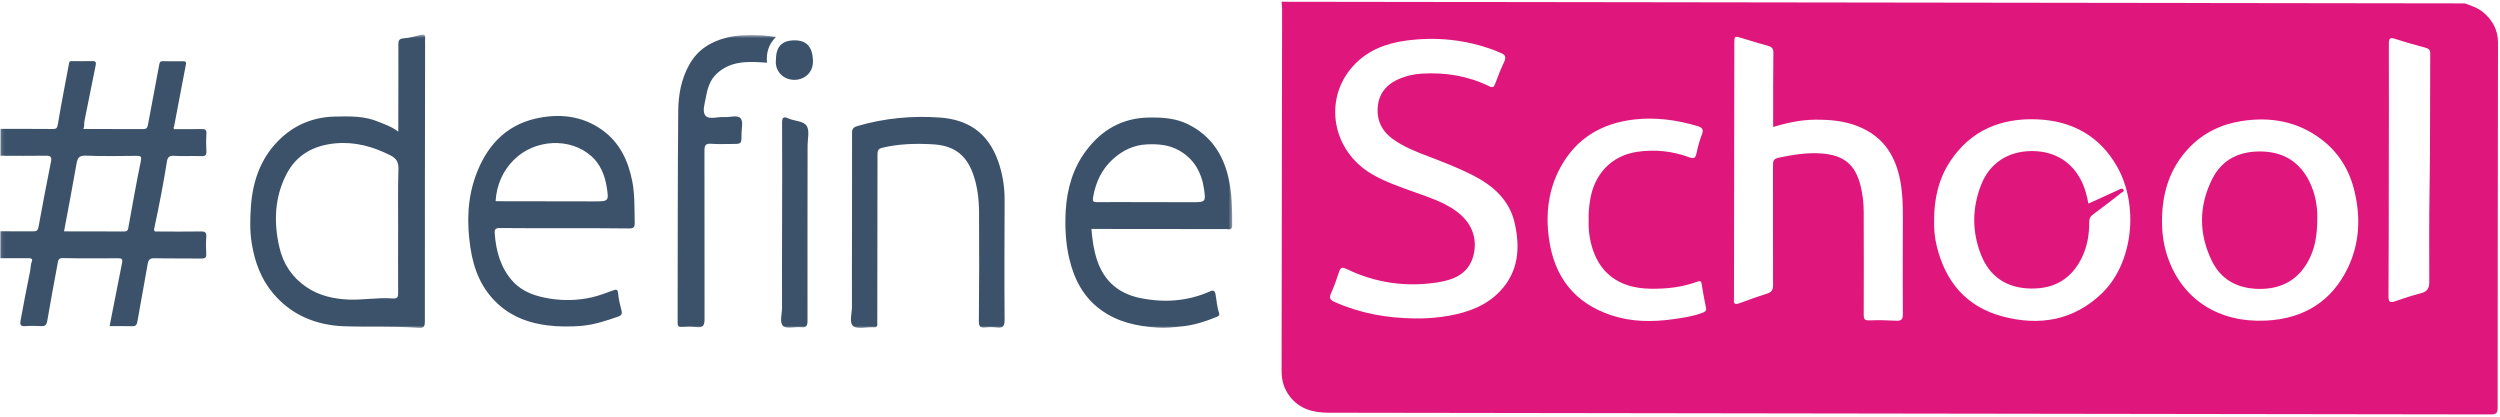 <svg width="756" height="126" viewBox="0 0 756 126" fill="none" xmlns="http://www.w3.org/2000/svg">
<path fill-rule="evenodd" clip-rule="evenodd" d="M722.371 51.3C722.354 64.054 722.371 76.814 722.277 89.561C722.26 91.437 722.779 91.641 724.437 91.054C726.909 90.177 729.423 89.374 731.973 88.714C733.925 88.215 734.614 87.309 734.61 85.243C734.581 75.788 734.552 66.34 734.705 56.885C734.927 43.326 734.812 29.759 734.901 16.2C734.903 15.089 734.475 14.703 733.472 14.43C730.44 13.6 727.401 12.776 724.419 11.79C722.798 11.253 722.377 11.523 722.389 13.223C722.434 25.916 722.389 38.608 722.371 51.3ZM631.539 61.572C634.377 60.282 637.095 59.04 639.821 57.797C640.172 57.642 640.509 57.467 640.86 57.311C641.268 57.115 641.752 56.865 642.089 57.299C642.509 57.855 641.835 58.044 641.547 58.267C638.736 60.458 635.939 62.662 633.058 64.751C632.13 65.42 631.757 66.076 631.77 67.194C631.807 70.892 631.198 74.501 629.558 77.885C626.496 84.22 621.374 87.39 614.066 87.251C606.611 87.112 601.597 83.509 599.036 76.97C596.294 69.99 596.353 62.824 599.115 55.832C601.721 49.259 607.328 45.677 614.488 45.68C621.592 45.683 627.042 49.212 629.841 55.63C630.639 57.467 631.107 59.397 631.539 61.572ZM700.743 65.954C700.75 71.108 700.063 75.442 697.755 79.4C694.588 84.835 689.706 87.402 683.276 87.366C676.733 87.323 671.697 84.648 668.903 78.968C664.85 70.7 664.862 62.186 669.057 53.97C672.063 48.095 677.422 45.59 684.154 45.816C690.858 46.041 695.592 49.211 698.42 55.019C700.219 58.686 700.811 62.608 700.743 65.954ZM480.417 66.533C480.315 64.656 480.521 62.747 480.797 60.83C481.988 52.657 487.275 47.09 495.019 45.922C500.419 45.117 505.704 45.673 510.791 47.549C512.328 48.113 512.707 47.769 513.011 46.38C513.435 44.437 513.943 42.494 514.662 40.639C515.253 39.123 514.756 38.547 513.296 38.111C507.065 36.281 500.727 35.385 494.225 36.128C484.255 37.258 476.653 41.888 471.917 50.537C468.173 57.386 467.356 64.734 468.426 72.294C470.011 83.532 475.932 91.6 487.314 95.354C493.341 97.347 499.582 97.417 505.852 96.538C508.843 96.122 511.841 95.706 514.686 94.626C515.416 94.35 516.119 94.148 515.902 93.084C515.4 90.706 514.954 88.321 514.585 85.923C514.446 84.988 514.166 84.846 513.26 85.176C508.68 86.87 503.913 87.392 499.027 87.311C489.34 87.148 483.162 82.365 481.04 73.259C480.531 71.064 480.309 68.842 480.417 66.533ZM584.875 66.899C584.795 69.168 585.051 71.952 585.735 74.682C588.353 85.143 594.527 92.717 605.481 95.665C616.744 98.694 627.171 96.886 635.677 88.642C645.005 79.6 646.959 62.189 640.166 50.307C634.949 41.17 626.685 36.546 616.086 36.092C605.107 35.63 595.997 39.417 589.863 48.599C586.269 53.978 584.835 59.991 584.875 66.899ZM653.792 66.506C653.751 70.529 654.3 74.451 655.678 78.253C660.175 90.64 670.969 97.617 685.171 96.953C696.65 96.413 705.13 91.128 710.002 80.982C713.536 73.605 713.884 65.857 712.041 57.998C710.541 51.602 707.326 46.159 701.94 42.095C694.815 36.708 686.632 35.227 677.841 36.61C671.613 37.583 666.218 40.231 661.923 44.756C656.088 50.911 653.859 58.338 653.792 66.506ZM536.196 38.393L536.199 36.198C536.208 29.48 536.175 22.754 536.268 16.035C536.284 14.722 535.857 14.186 534.601 13.845C531.99 13.158 529.429 12.321 526.847 11.552C524.468 10.831 524.461 10.831 524.457 13.256L524.352 89.81C524.352 90.061 524.38 90.312 524.351 90.555C524.188 91.896 524.714 92.181 525.999 91.702C528.76 90.677 531.541 89.671 534.35 88.788C535.72 88.35 536.177 87.72 536.172 86.278C536.118 74.14 536.184 62.01 536.152 49.873C536.146 48.613 536.435 47.997 537.804 47.708C542.046 46.82 546.28 46.094 550.639 46.391C557.553 46.868 561.031 49.717 562.651 56.228C563.279 58.776 563.57 61.377 563.581 63.985C563.623 74.381 563.629 84.778 563.587 95.167C563.578 96.407 563.802 96.929 565.241 96.876C567.951 96.792 570.661 96.83 573.364 96.982C574.971 97.073 575.435 96.586 575.423 95.021C575.359 85.248 575.408 75.481 575.428 65.708C575.433 62.531 575.36 59.368 574.901 56.218C573.691 47.926 570.049 41.318 561.517 38.062C557.42 36.498 553.138 36.161 548.793 36.195C544.517 36.237 540.388 37.132 536.196 38.393ZM427.903 96.296C431.335 96.341 434.74 96.095 438.111 95.49C443.995 94.428 449.459 92.445 453.586 88.088C459.274 82.095 459.733 74.883 458.03 67.417C456.446 60.445 451.461 56.056 445.161 52.885C440.875 50.718 436.392 48.985 431.901 47.272C428.119 45.838 424.352 44.37 421.091 41.961C417.598 39.389 416.164 35.94 416.696 31.802C417.214 27.698 419.815 25.115 423.692 23.61C425.743 22.813 427.871 22.383 430.075 22.257C437.159 21.854 443.953 22.953 450.316 26.078C451.368 26.594 451.747 26.351 452.114 25.396C452.959 23.182 453.777 20.948 454.812 18.816C455.523 17.354 455.292 16.514 453.734 15.977C453.131 15.766 452.57 15.447 451.966 15.223C443.308 11.973 434.345 11.047 425.182 12.28C418.968 13.118 413.321 15.332 409.109 20.041C400.032 30.194 402.854 45.722 414.982 52.721C418.988 55.03 423.366 56.526 427.709 58.083C431.997 59.619 436.347 61.02 440.099 63.66C444.952 67.067 446.904 71.878 445.584 77.187C444.243 82.556 439.986 84.548 434.98 85.354C425.29 86.912 415.976 85.578 407.179 81.333C405.776 80.654 405.34 80.945 404.917 82.258C404.212 84.451 403.423 86.624 402.486 88.736C401.895 90.07 402.189 90.693 403.536 91.291C411.274 94.749 419.43 96.216 427.903 96.296ZM745.345 1.023C747.254 1.709 749.204 2.322 750.803 3.631C753.762 6.053 755.401 9.096 755.395 12.896C755.345 49.693 755.28 86.49 755.286 123.287C755.284 124.953 754.848 125.325 753.156 125.323C636.028 125.122 518.906 124.961 401.778 124.807C397.11 124.8 392.983 123.704 390.04 119.887C388.281 117.602 387.548 115.041 387.552 112.203C387.616 75.785 387.666 39.361 387.709 2.936C387.71 2.137 387.613 1.331 387.558 0.532L745.345 1.023Z" fill="#DF177C"/>
<mask id="mask0_7_55" style="mask-type:luminance" maskUnits="userSpaceOnUse" x="0" y="10" width="373" height="90">
<path fill-rule="evenodd" clip-rule="evenodd" d="M0.156 10.289L372.7 10.8L372.578 99.533L0.035 99.022L0.156 10.289Z" fill="white"/>
</mask>
<g mask="url(#mask0_7_55)">
<path fill-rule="evenodd" clip-rule="evenodd" d="M19.368 69.963C25.473 69.971 31.544 69.98 37.614 69.995C38.819 69.997 38.758 69.112 38.906 68.298C40.099 61.815 41.209 55.324 42.556 48.876C42.872 47.374 42.656 47.121 41.255 47.133C36.14 47.182 31.017 47.274 25.916 47.07C23.909 46.997 23.434 47.783 23.139 49.502C21.958 56.294 20.653 63.058 19.368 69.963ZM234.644 18.074C234.649 14.074 236.471 12.195 240.332 12.201C243.956 12.206 245.633 14.201 245.836 18.104C246.047 22.098 243.096 24.192 240.134 24.146C236.649 24.099 234.242 21.295 234.644 18.074ZM236.503 67.131C236.517 57.129 236.572 47.135 236.502 37.133C236.491 35.399 237.021 35.19 238.4 35.816C240.266 36.661 242.992 36.531 243.958 38.091C244.862 39.531 244.218 41.958 244.215 43.952C244.205 61.632 244.153 79.298 244.191 96.971C244.196 98.586 243.812 99.112 242.202 98.948C240.369 98.777 237.873 99.546 236.843 98.604C235.639 97.507 236.493 94.968 236.488 93.058C236.451 84.411 236.491 75.771 236.503 67.131ZM234.654 11.161C232.246 13.565 231.685 16.224 231.953 18.962C226.461 18.568 221.172 18.238 216.81 22.212C214.766 24.069 213.961 26.602 213.504 29.233C213.167 31.177 212.243 33.709 213.343 34.974C214.47 36.26 217.078 35.246 219.036 35.403C220.73 35.532 222.996 34.658 223.97 35.789C224.805 36.759 224.224 38.976 224.228 40.646C224.245 43.538 224.231 43.538 221.297 43.534C219.248 43.531 217.192 43.634 215.15 43.483C213.526 43.369 213.024 43.761 213.029 45.537C213.089 62.502 212.996 79.466 213.056 96.437C213.068 98.43 212.607 99.167 210.586 98.911C209.136 98.734 207.645 98.809 206.174 98.891C205.115 98.96 204.913 98.538 204.914 97.563C204.972 76.212 204.896 54.861 205.1 33.51C205.141 28.695 205.998 23.896 208.464 19.512C211.001 15.003 214.893 12.622 219.683 11.4C223.036 10.548 226.465 10.532 229.88 10.656C231.316 10.707 232.744 10.948 234.654 11.161ZM257.645 68.704C257.658 59.222 257.685 49.739 257.663 40.257C257.658 38.98 258 38.496 259.325 38.105C267.497 35.715 275.847 34.941 284.266 35.549C292.433 36.142 298.722 39.878 301.86 48.803C303.186 52.581 303.807 56.498 303.795 60.52C303.758 72.578 303.692 84.644 303.794 96.709C303.812 98.758 303.198 99.256 301.359 99.029C300.223 98.887 299.045 98.899 297.909 99.024C296.431 99.176 295.992 98.713 296.008 97.154C296.1 86.128 296.143 75.095 296.061 64.061C296.024 60.152 295.577 56.277 294.23 52.52C292.001 46.354 287.962 43.969 282.059 43.638C276.986 43.351 271.94 43.477 266.927 44.649C265.365 45.012 265.357 45.707 265.356 46.865C265.34 63.443 265.317 80.022 265.294 96.6C265.294 96.986 265.252 97.379 265.3 97.765C265.41 98.678 265.061 99.098 264.134 98.957C264.065 98.942 264.002 98.957 263.939 98.956C261.897 98.904 259.22 99.638 258.001 98.611C256.728 97.543 257.637 94.743 257.626 92.708C257.595 84.707 257.634 76.712 257.645 68.704ZM149.872 60.786C150.074 60.815 150.199 60.85 150.325 60.85C160.061 60.863 169.798 60.877 179.534 60.897C184.092 60.903 184.169 60.889 183.443 56.41C182.876 52.928 181.515 49.642 178.911 47.294C172.438 41.453 161.704 42.084 155.444 48.286C152.024 51.679 150.199 55.909 149.872 60.786ZM170.776 69.013C164.246 69.004 157.708 69.03 151.178 68.958C149.931 68.942 149.505 69.265 149.601 70.549C149.997 76.017 151.412 81.136 155.205 85.219C158.135 88.367 162.099 89.622 166.238 90.295C170.523 90.981 174.817 90.868 179.034 89.898C181.147 89.41 183.19 88.612 185.233 87.878C186.237 87.515 186.809 87.305 186.933 88.793C187.07 90.534 187.52 92.261 187.957 93.953C188.207 94.922 187.85 95.42 187.042 95.7C183.457 96.951 179.887 98.146 176.026 98.527C172.52 98.873 169.07 98.833 165.62 98.4C160.136 97.719 155.093 95.951 150.847 92.162C145.688 87.55 143.271 81.679 142.263 74.961C141.144 67.505 141.279 60.192 143.875 53.065C147.023 44.429 152.628 38.092 161.699 35.928C168.873 34.218 176.064 34.895 182.268 39.424C187.406 43.179 189.992 48.608 191.203 54.842C192.005 58.97 191.826 63.104 191.938 67.252C191.978 68.642 191.692 69.105 190.186 69.082C183.719 68.975 177.251 69.022 170.776 69.013ZM347.214 61.127L360.463 61.145C364.485 61.151 364.673 61.123 364.1 57.178C363.354 52.088 361.004 47.88 356.31 45.361C353.322 43.757 350.117 43.5 346.771 43.664C342.805 43.855 339.506 45.479 336.659 48.023C333.268 51.036 331.409 54.901 330.587 59.434C330.264 61.23 330.801 61.125 332.041 61.12C337.101 61.092 342.161 61.12 347.214 61.127ZM330.042 69.232C330.323 72.636 330.772 75.795 331.82 78.85C333.972 85.156 338.442 88.818 344.768 90.119C351.994 91.609 359.117 91.142 365.951 88.091C366.9 87.671 367.366 87.918 367.56 88.915C367.934 90.824 367.973 92.796 368.654 94.636C368.938 95.402 368.359 95.647 367.836 95.864C364.538 97.214 361.156 98.29 357.608 98.685C355.085 98.962 352.555 99.226 350.004 99.068C343.871 98.68 337.963 97.402 332.894 93.703C327.644 89.877 324.801 84.455 323.339 78.164C322.231 73.397 322 68.561 322.272 63.732C322.65 57.086 324.485 50.786 328.521 45.45C333.185 39.273 339.358 35.702 347.296 35.544C351.506 35.459 355.625 35.731 359.434 37.66C366.03 41.002 369.821 46.51 371.47 53.686C372.564 58.453 372.627 63.275 372.621 68.125C372.619 69.718 371.609 69.275 370.821 69.273C357.948 69.27 345.076 69.252 332.21 69.235L330.042 69.232ZM120.4 69.378C120.408 63.251 120.298 57.124 120.487 51.011C120.56 48.849 119.704 47.816 117.984 46.943C112.768 44.311 107.354 42.809 101.45 43.348C94.947 43.95 89.709 46.736 86.655 52.62C83.029 59.613 82.719 67.116 84.472 74.74C85.635 79.838 88.376 83.905 92.644 86.803C96.418 89.363 100.738 90.379 105.233 90.582C109.749 90.792 114.252 89.892 118.775 90.257C120.217 90.371 120.413 89.789 120.401 88.518C120.347 82.138 120.391 75.758 120.4 69.378ZM120.442 39.816L120.457 28.803C120.464 23.708 120.499 18.612 120.464 13.517C120.452 12.302 120.654 11.678 122.111 11.589C123.833 11.479 125.527 10.948 127.228 10.564C128.211 10.334 128.685 10.566 128.565 11.682C128.494 12.377 128.549 13.092 128.548 13.801C128.51 41.603 128.458 69.39 128.475 97.177C128.473 98.756 128.159 99.317 126.514 99.175C118.995 98.526 111.446 99.007 103.934 98.673C95.459 98.297 88.013 95.254 82.439 88.53C78.912 84.286 77.086 79.258 76.166 73.838C75.509 69.935 75.598 65.997 75.897 62.13C76.493 54.319 79.123 47.206 84.978 41.76C89.549 37.52 95.093 35.373 101.337 35.248C105.756 35.149 110.196 35.043 114.396 36.803C116.34 37.62 118.374 38.234 120.442 39.816ZM0.114 38.97C5.369 38.977 10.624 38.963 15.879 39.006C16.91 39.014 17.28 38.895 17.491 37.632C18.503 31.422 19.759 25.261 20.89 19.079C21.023 18.378 21.441 18.491 21.859 18.491C23.915 18.48 25.964 18.532 28.006 18.471C28.968 18.445 29.1 18.922 28.953 19.652C27.816 25.314 26.658 30.977 25.528 36.64C25.381 37.376 25.61 38.17 25.204 39.005C31.289 39.013 37.303 39.007 43.325 39.036C44.287 39.045 44.573 38.652 44.749 37.691C45.844 31.635 47.065 25.601 48.154 19.538C48.301 18.696 48.525 18.486 49.305 18.508C51.292 18.546 53.278 18.534 55.264 18.523C55.898 18.517 56.4 18.538 56.225 19.444C55.024 25.675 53.852 31.913 52.659 38.144C52.609 38.382 52.344 38.572 52.623 39.042C55.278 39.046 58.087 39.092 60.881 39.025C61.983 39.006 62.519 39.182 62.427 40.473C62.299 42.207 62.317 43.962 62.413 45.695C62.474 46.867 62.16 47.26 60.94 47.209C58.124 47.114 55.294 47.279 52.486 47.12C51.148 47.048 50.666 47.694 50.497 48.732C49.415 55.56 48.088 62.345 46.643 69.109C46.398 70.239 47.234 70.001 47.82 70.002C52.106 70.015 56.399 70.077 60.693 69.992C62.031 69.966 62.49 70.296 62.384 71.679C62.249 73.349 62.261 75.04 62.37 76.711C62.459 77.961 61.999 78.199 60.856 78.183C56.116 78.113 51.37 78.205 46.638 78.093C45.307 78.063 44.874 78.652 44.677 79.733C43.631 85.55 42.591 91.367 41.559 97.191C41.404 98.069 41.138 98.7 40.023 98.663C37.779 98.59 35.549 98.636 33.138 98.633C34.429 92.121 35.685 85.729 36.941 79.336C37.117 78.445 36.832 78.094 35.856 78.1C30.218 78.134 24.579 78.168 18.941 78.048C17.533 78.018 17.553 79.022 17.419 79.717C16.31 85.527 15.291 91.351 14.266 97.168C14.09 98.178 13.658 98.697 12.521 98.625C10.856 98.532 9.176 98.495 7.524 98.633C6.13 98.75 6.02 97.992 6.202 97.016C7.136 92.013 8.063 87.01 9.094 82.021C9.298 81.039 9.236 80.028 9.628 79.046C9.992 78.134 9.225 78.07 8.521 78.076C5.706 78.086 2.883 78.075 0.06 78.072L0.071 69.937C3.396 69.941 6.727 69.932 10.052 69.965C11.034 69.973 11.453 69.714 11.65 68.605C12.837 62.002 14.128 55.42 15.427 48.838C15.686 47.491 15.317 47.062 13.916 47.089C9.316 47.167 4.71 47.104 0.103 47.098L0.114 38.97Z" fill="#3C526B"/>
</g>
</svg>
